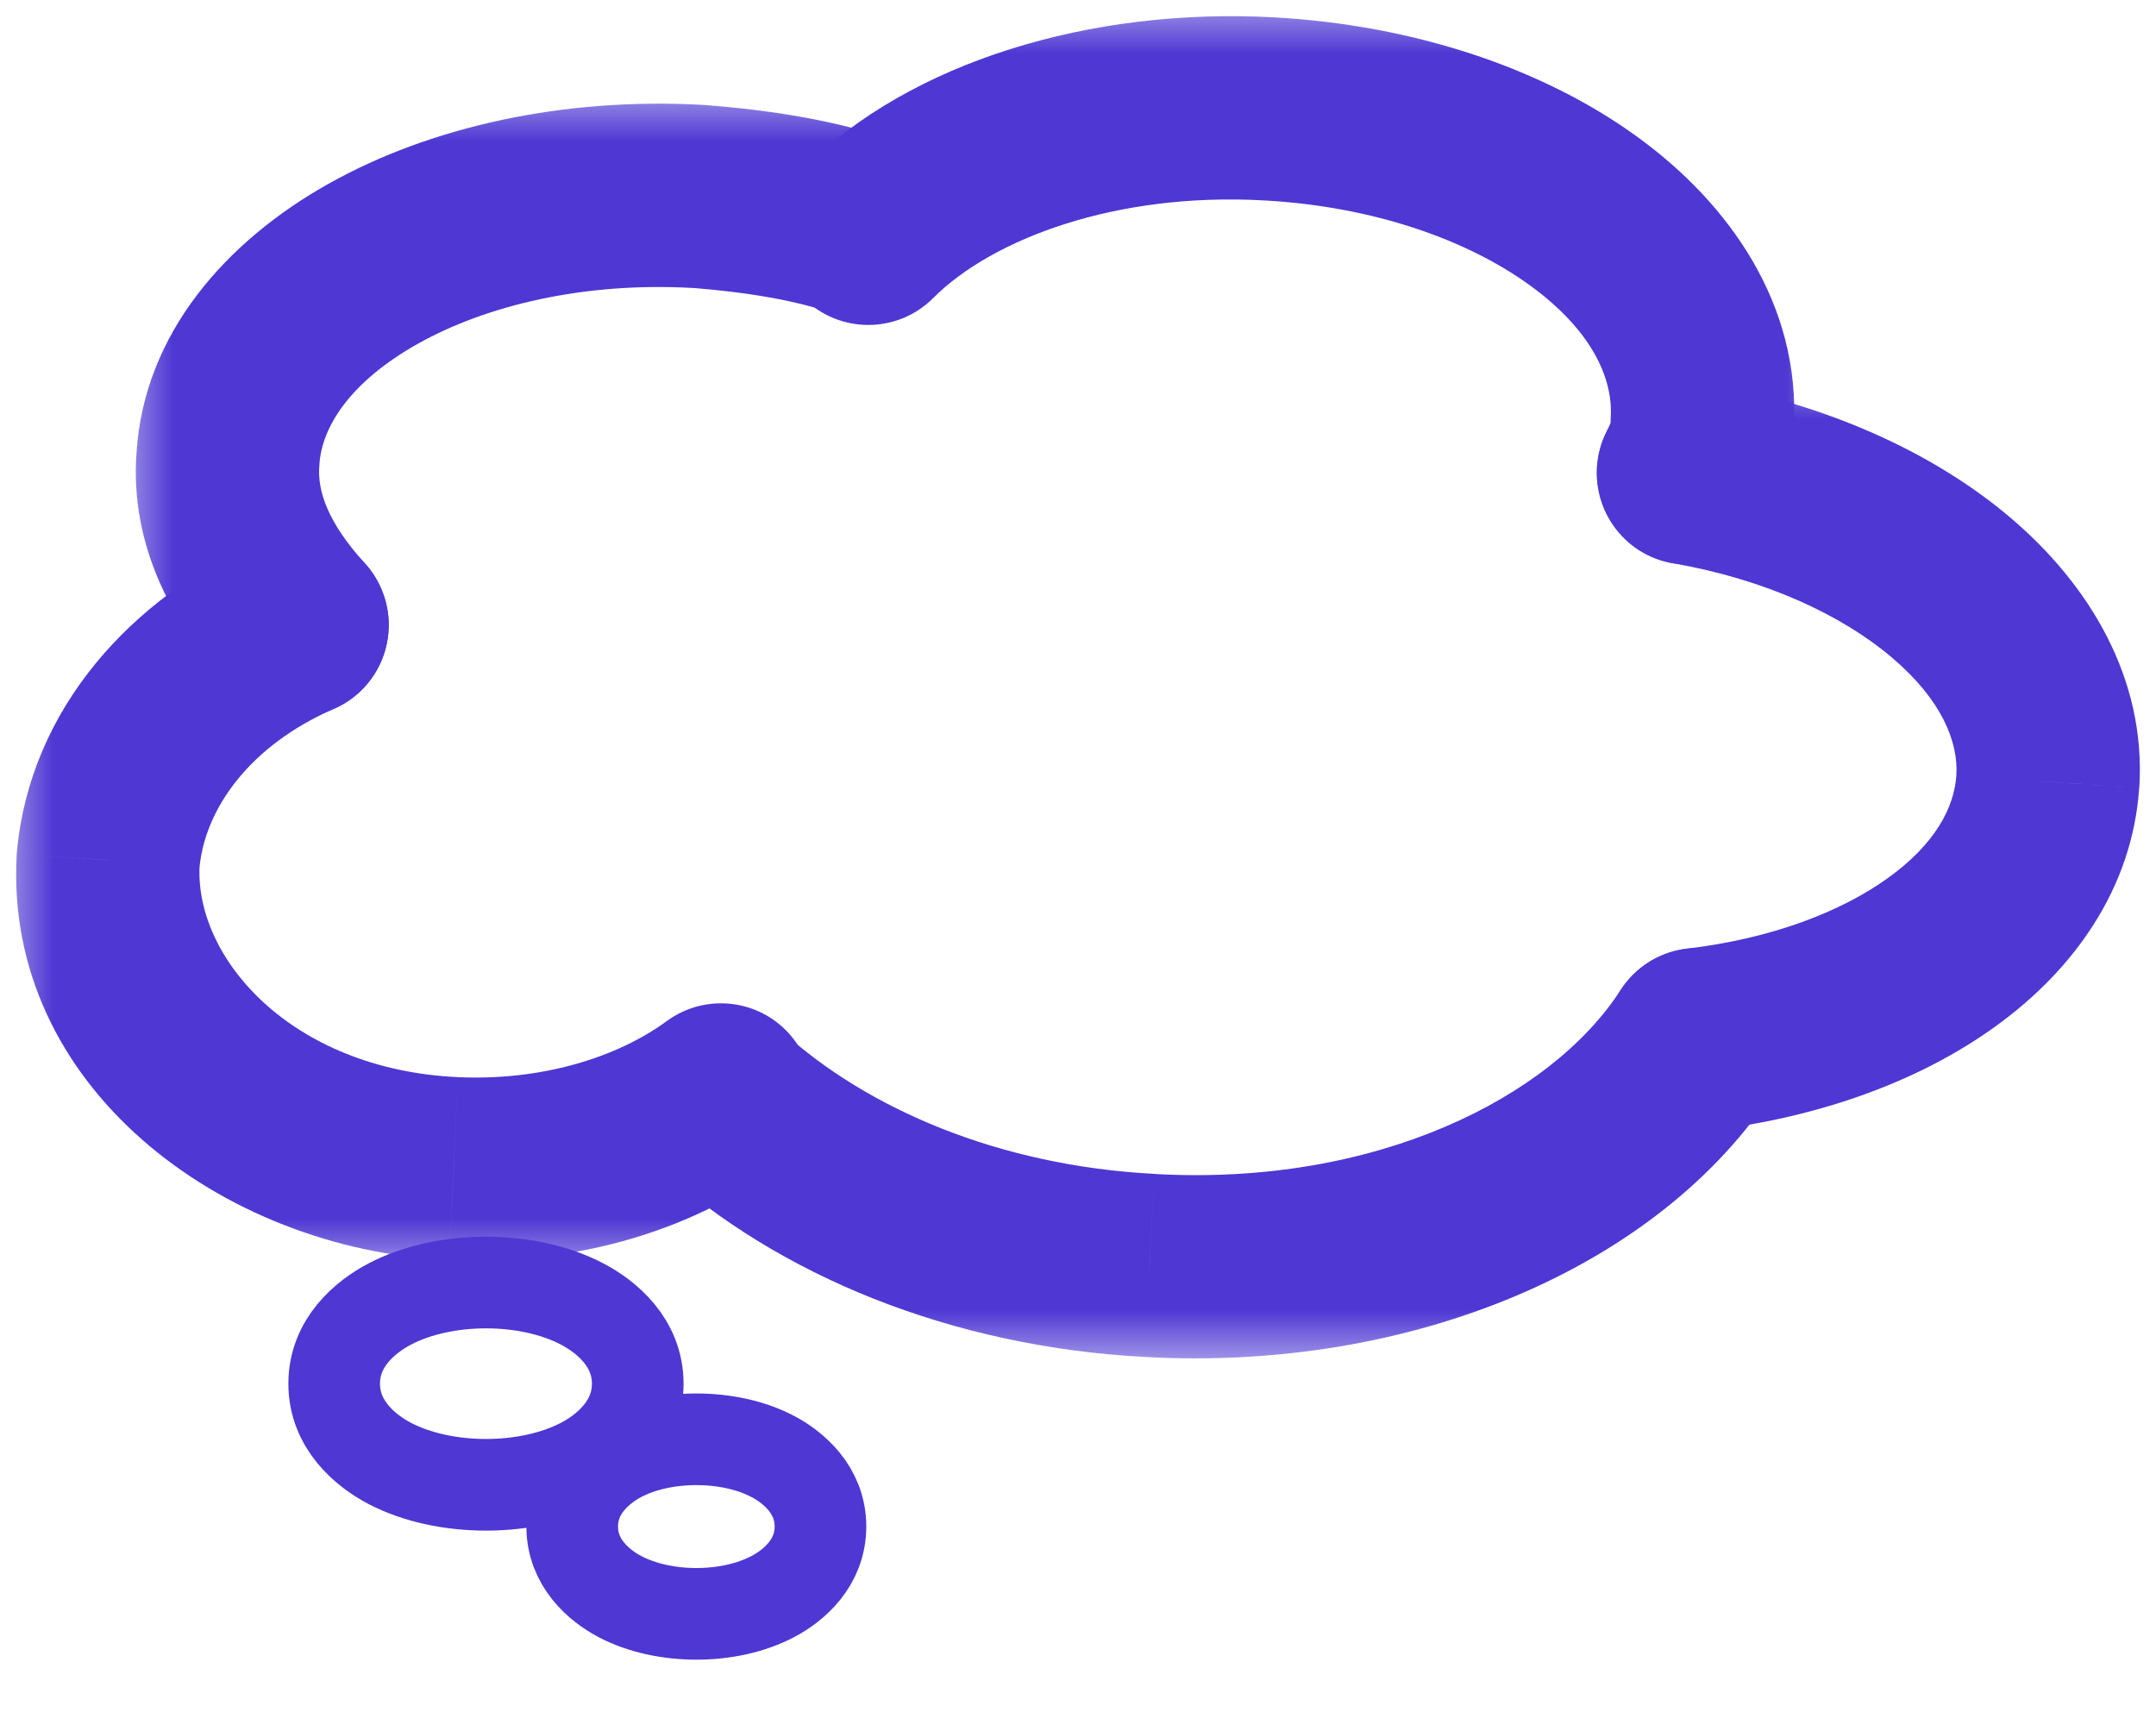 <svg width="20" height="16" viewBox="0 0 20 16" fill="none" xmlns="http://www.w3.org/2000/svg">
<path d="M4.508 13.772C4.834 13.772 5.15 13.704 5.4 13.574C5.629 13.454 5.916 13.214 5.916 12.834C5.916 12.454 5.629 12.215 5.4 12.095C5.15 11.964 4.834 11.896 4.508 11.896C4.182 11.896 3.866 11.964 3.616 12.095C3.387 12.215 3.1 12.454 3.1 12.834C3.1 13.214 3.387 13.454 3.616 13.574C3.866 13.704 4.182 13.772 4.508 13.772Z" stroke="#4E37D3" stroke-width="0.85" stroke-miterlimit="10"/>
<path d="M6.46 14.969C6.716 14.969 6.968 14.915 7.172 14.807C7.358 14.709 7.611 14.5 7.611 14.159C7.611 13.818 7.358 13.61 7.172 13.511C6.968 13.403 6.716 13.35 6.46 13.35C6.204 13.35 5.951 13.403 5.747 13.511C5.562 13.61 5.308 13.818 5.308 14.159C5.308 14.5 5.562 14.709 5.747 14.807C5.951 14.915 6.204 14.969 6.46 14.969Z" stroke="#4E37D3" stroke-width="0.85" stroke-miterlimit="10"/>
<mask id="path-3-outside-1" maskUnits="userSpaceOnUse" x="7.055" y="0" width="10" height="6" fill="black">
<rect fill="white" x="7.055" width="10" height="6"/>
<path d="M15.663 4.386C15.748 4.215 15.791 4.087 15.791 3.916C15.876 2.42 14.081 1.138 11.774 1.01C10.235 0.925 8.825 1.395 8.055 2.164"/>
</mask>
<path d="M14.902 4.006C14.693 4.426 14.863 4.937 15.283 5.147C15.703 5.356 16.213 5.186 16.423 4.766L14.902 4.006ZM15.791 3.916L14.942 3.868L14.941 3.892V3.916H15.791ZM11.774 1.01L11.726 1.859L11.774 1.01ZM7.454 1.563C7.122 1.895 7.122 2.433 7.454 2.765C7.786 3.097 8.324 3.097 8.656 2.765L7.454 1.563ZM16.423 4.766C16.541 4.531 16.641 4.268 16.641 3.916H14.941C14.941 3.923 14.941 3.924 14.941 3.922C14.941 3.919 14.942 3.917 14.942 3.918C14.941 3.921 14.934 3.943 14.902 4.006L16.423 4.766ZM16.64 3.965C16.704 2.832 16.049 1.889 15.177 1.261C14.298 0.627 13.109 0.233 11.821 0.161L11.726 1.859C12.746 1.915 13.608 2.226 14.183 2.64C14.763 3.058 14.963 3.505 14.942 3.868L16.64 3.965ZM11.821 0.161C10.118 0.067 8.442 0.575 7.454 1.563L8.656 2.765C9.207 2.214 10.352 1.782 11.726 1.859L11.821 0.161Z" fill="#4E37D3" mask="url(#path-3-outside-1)"/>
<mask id="path-5-outside-2" maskUnits="userSpaceOnUse" x="1.11" y="0.812" width="8" height="6" fill="black">
<rect fill="white" x="1.11" y="0.812" width="8" height="6"/>
<path d="M8.055 2.121C7.585 1.95 7.03 1.865 6.474 1.822C4.166 1.694 2.2 2.805 2.115 4.258C2.072 4.814 2.328 5.326 2.756 5.797"/>
</mask>
<path d="M7.765 2.92C8.206 3.08 8.694 2.853 8.854 2.412C9.015 1.97 8.787 1.483 8.346 1.322L7.765 2.92ZM6.474 1.822L6.539 0.974L6.53 0.974L6.521 0.973L6.474 1.822ZM2.115 4.258L2.962 4.323L2.963 4.316L2.963 4.308L2.115 4.258ZM2.127 6.368C2.443 6.716 2.98 6.741 3.328 6.426C3.675 6.11 3.7 5.572 3.385 5.225L2.127 6.368ZM8.346 1.322C7.771 1.113 7.127 1.02 6.539 0.974L6.409 2.669C6.932 2.71 7.4 2.787 7.765 2.92L8.346 1.322ZM6.521 0.973C5.227 0.901 3.994 1.173 3.045 1.706C2.111 2.23 1.332 3.087 1.266 4.208L2.963 4.308C2.983 3.976 3.23 3.551 3.877 3.188C4.509 2.834 5.413 2.614 6.427 2.671L6.521 0.973ZM1.267 4.193C1.2 5.073 1.616 5.807 2.127 6.368L3.385 5.225C3.04 4.846 2.944 4.554 2.962 4.323L1.267 4.193Z" fill="#4E37D3" mask="url(#path-5-outside-2)"/>
<mask id="path-7-outside-3" maskUnits="userSpaceOnUse" x="5.688" y="8.643" width="11" height="4" fill="black">
<rect fill="white" x="5.688" y="8.643" width="11" height="4"/>
<path d="M6.688 10.199C7.628 11.053 9.039 11.652 10.663 11.737C12.928 11.865 14.894 10.968 15.748 9.643"/>
</mask>
<path d="M7.26 9.57C6.912 9.254 6.375 9.279 6.059 9.627C5.743 9.974 5.769 10.512 6.116 10.828L7.26 9.57ZM10.663 11.737L10.711 10.889L10.707 10.888L10.663 11.737ZM16.463 10.104C16.717 9.709 16.604 9.183 16.209 8.929C15.815 8.674 15.289 8.788 15.034 9.182L16.463 10.104ZM6.116 10.828C7.217 11.828 8.82 12.491 10.618 12.586L10.707 10.888C9.258 10.812 8.04 10.279 7.26 9.57L6.116 10.828ZM10.615 12.586C13.089 12.726 15.396 11.758 16.463 10.104L15.034 9.182C14.392 10.178 12.767 11.005 10.711 10.889L10.615 12.586Z" fill="#4E37D3" mask="url(#path-7-outside-3)"/>
<mask id="path-9-outside-4" maskUnits="userSpaceOnUse" x="14.663" y="3.387" width="6" height="8" fill="black">
<rect fill="white" x="14.663" y="3.387" width="6" height="8"/>
<path d="M15.748 9.643C17.543 9.43 18.911 8.489 18.996 7.25C19.082 5.925 17.629 4.728 15.663 4.387"/>
</mask>
<path d="M15.648 8.799C15.182 8.855 14.849 9.278 14.904 9.744C14.96 10.21 15.383 10.543 15.849 10.487L15.648 8.799ZM18.996 7.25L19.844 7.309L19.845 7.305L18.996 7.25ZM15.808 3.549C15.346 3.469 14.906 3.778 14.825 4.241C14.745 4.703 15.055 5.144 15.517 5.224L15.808 3.549ZM15.849 10.487C16.858 10.367 17.793 10.039 18.511 9.52C19.231 9.001 19.78 8.247 19.844 7.309L18.148 7.192C18.128 7.492 17.95 7.829 17.516 8.142C17.079 8.457 16.434 8.706 15.648 8.799L15.849 10.487ZM19.845 7.305C19.91 6.292 19.38 5.421 18.649 4.801C17.915 4.179 16.912 3.741 15.808 3.549L15.517 5.224C16.379 5.374 17.086 5.705 17.549 6.098C18.015 6.493 18.168 6.884 18.148 7.195L19.845 7.305Z" fill="#4E37D3" mask="url(#path-9-outside-4)"/>
<mask id="path-11-outside-5" maskUnits="userSpaceOnUse" x="0" y="4.797" width="8" height="7" fill="black">
<rect fill="white" y="4.797" width="8" height="7"/>
<path d="M2.756 5.797C1.773 6.224 1.089 7.036 1.004 7.976C0.918 9.472 2.371 10.754 4.209 10.84C5.149 10.883 6.047 10.626 6.688 10.156"/>
</mask>
<path d="M3.095 6.576C3.525 6.389 3.723 5.888 3.535 5.458C3.348 5.027 2.847 4.83 2.417 5.017L3.095 6.576ZM1.004 7.976L0.157 7.899L0.156 7.914L0.155 7.928L1.004 7.976ZM4.209 10.84L4.169 11.689L4.17 11.689L4.209 10.84ZM7.19 10.841C7.569 10.564 7.651 10.032 7.373 9.653C7.096 9.275 6.564 9.193 6.185 9.471L7.19 10.841ZM2.417 5.017C1.222 5.537 0.277 6.578 0.157 7.899L1.85 8.053C1.901 7.495 2.324 6.912 3.095 6.576L2.417 5.017ZM0.155 7.928C0.033 10.063 2.046 11.59 4.169 11.689L4.248 9.991C2.697 9.919 1.803 8.882 1.852 8.025L0.155 7.928ZM4.17 11.689C5.277 11.739 6.372 11.442 7.19 10.841L6.185 9.471C5.721 9.811 5.021 10.026 4.248 9.991L4.17 11.689Z" fill="#4E37D3" mask="url(#path-11-outside-5)"/>
</svg>
